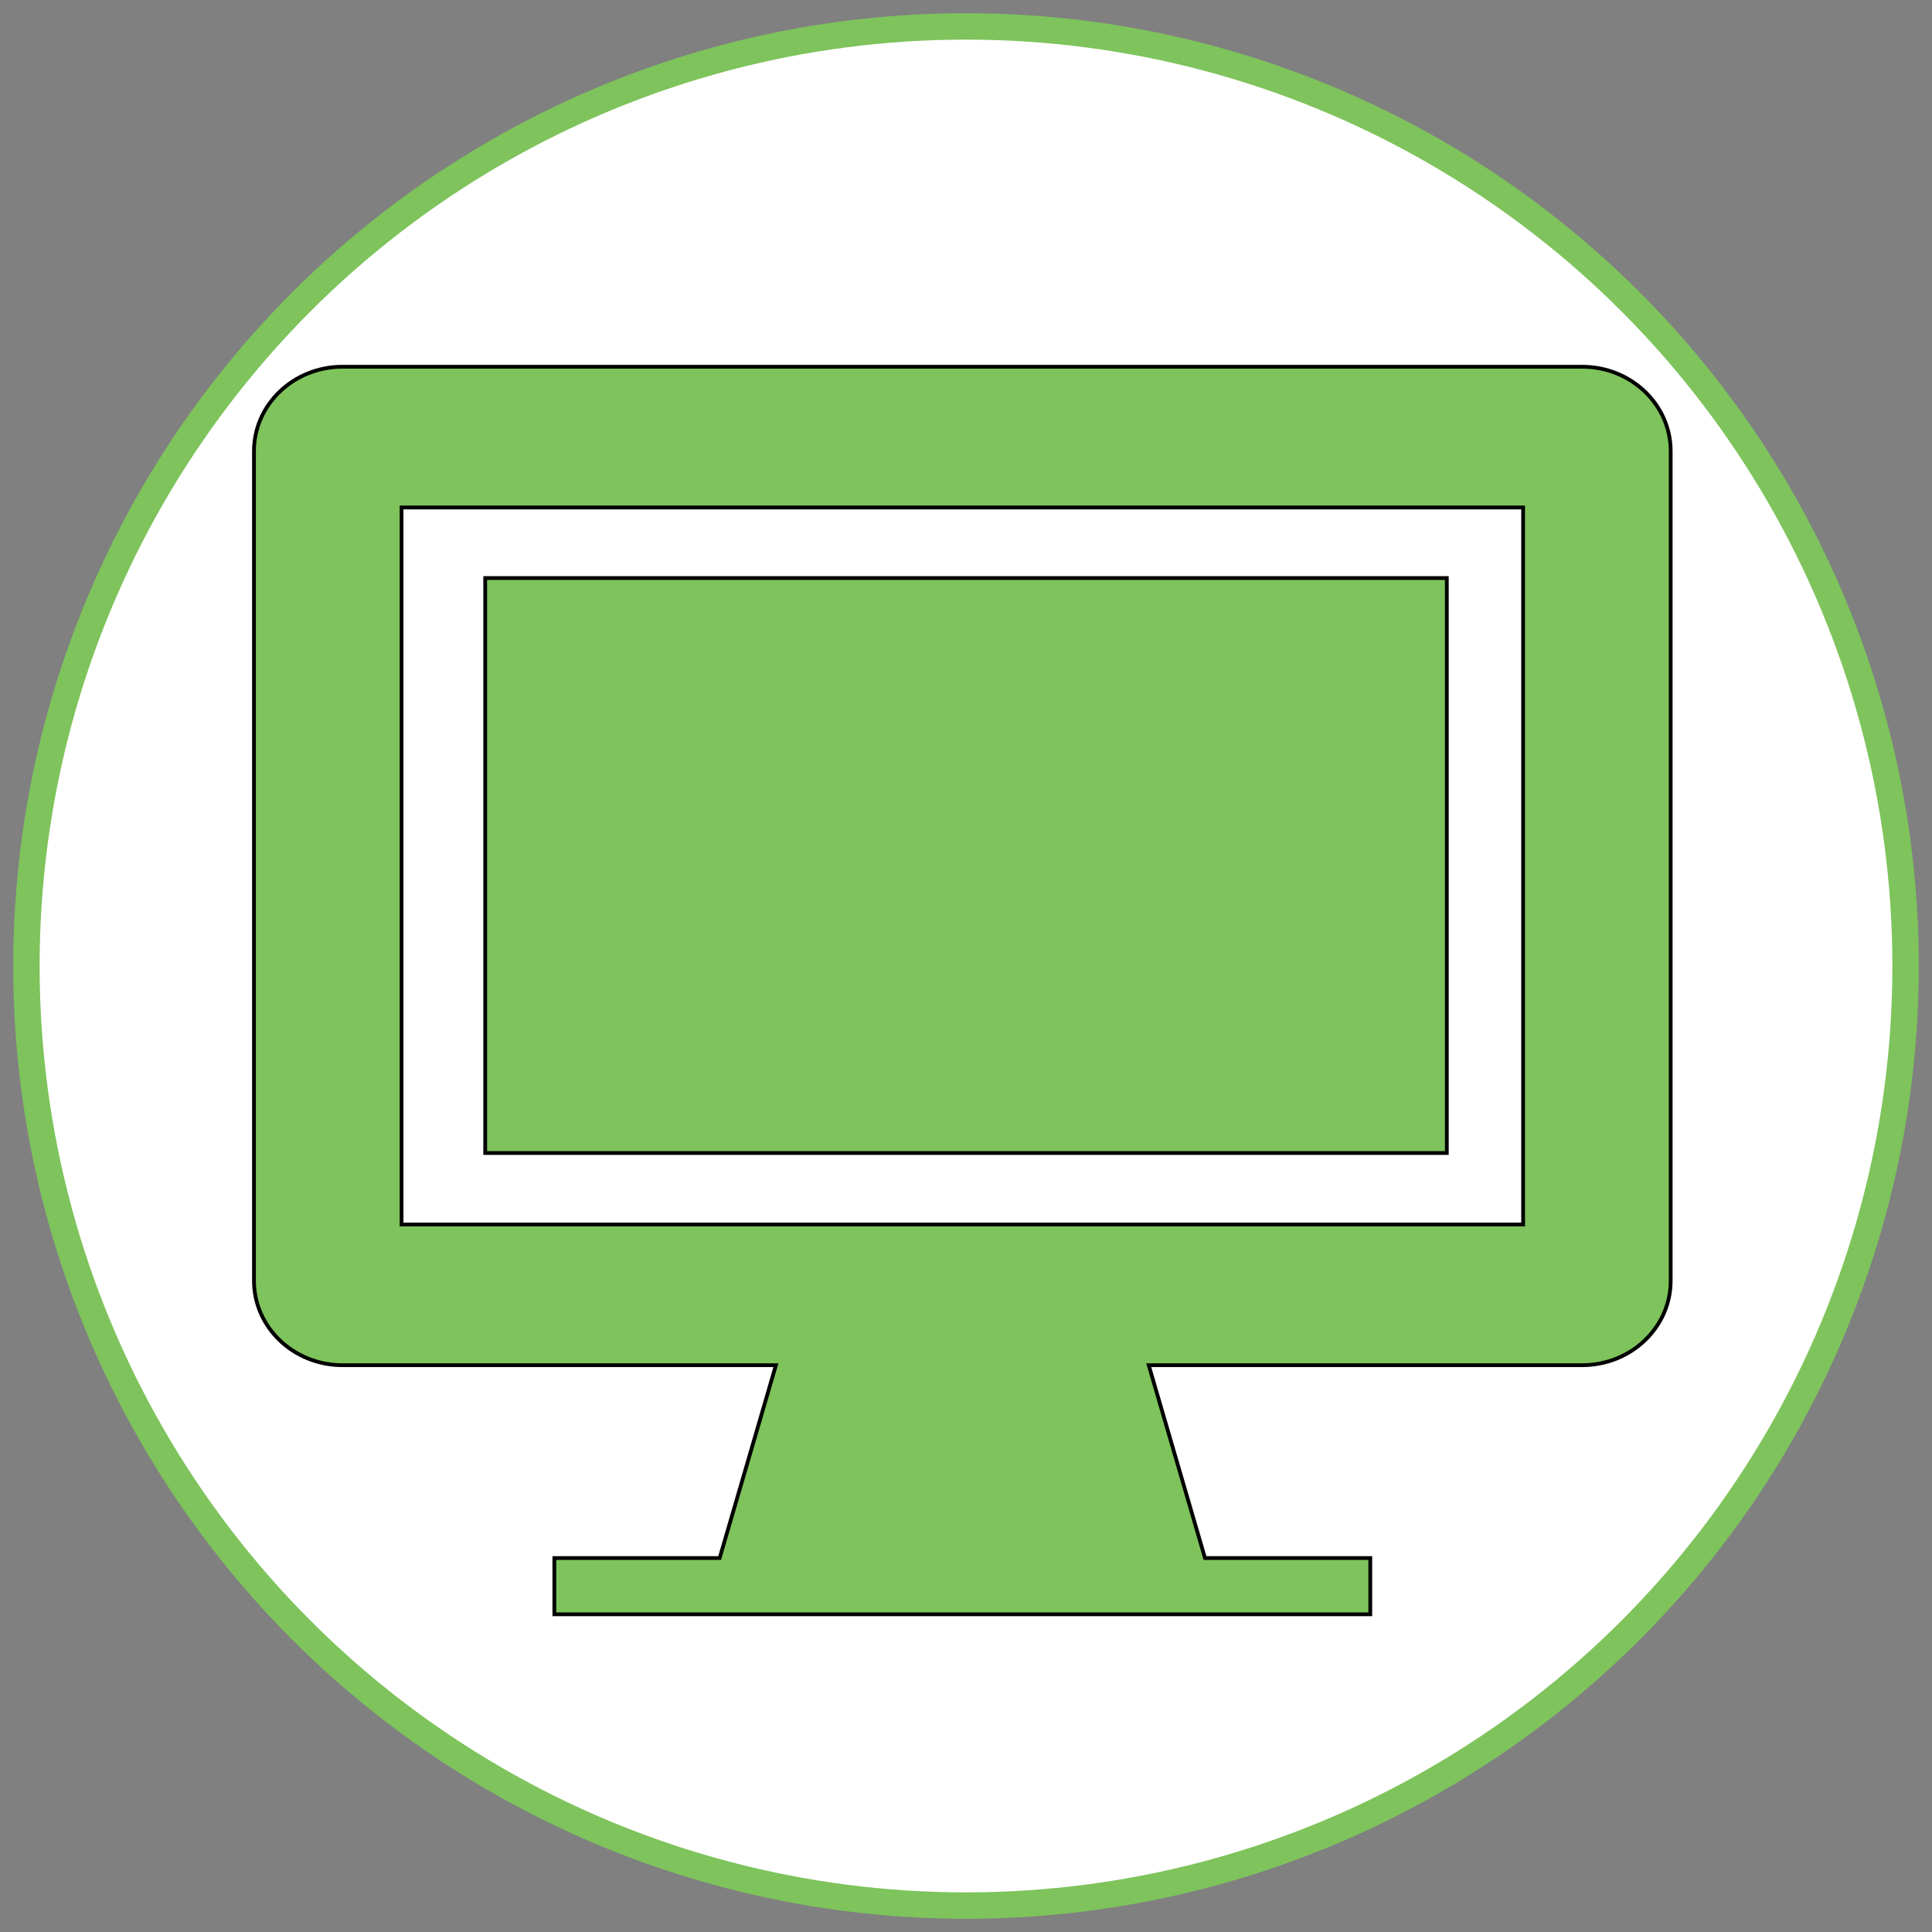 <svg xmlns="http://www.w3.org/2000/svg" width="512" height="512">
    <rect width="100%" height="100%" fill="#808080" stroke="none"/>
    <defs>
        <linearGradient id="SVGID_1_" x1="0" x2="1" y1="0.5" y2="0.5">
            <stop offset="0" stop-color="#FFFFFF"/>
            <stop offset="1" stop-color="#FFFFFF"/>
        </linearGradient>
    </defs>
    <g>
        <title>
            background
        </title>
        <rect id="canvas_background" width="514" height="514" x="-1" y="-1" fill="none"/>
    </g>
    <g>
        <title>
            Layer 1
        </title>
        <g id="svg_1" stroke="null">
            <g id="svg_2" stroke="null">
                <circle id="svg_3" cx="256" cy="256" r="249" fill="url(#SVGID_1_)" stroke="#7EC35C" stroke-width="7"/>
            </g>
            <g id="svg_4" stroke="null">
                <rect id="svg_5" width="254.834" height="152.372" x="128.585" y="153.189" fill="#7EC35C" stroke="null"/>
                <path id="svg_6" fill="#7EC35C" stroke="null" d="m419.284,97.187l-328.513,0c-12.96,0 -23.465,10.019 -23.465,22.377l0,219.851c0,12.359 10.505,22.376 23.465,22.376l114.853,0l-14.906,51.103l-43.811,0l0,14.917l216.235,0l0,-14.917l-43.806,0l-14.906,-51.103l114.853,0c12.959,0 23.465,-10.017 23.465,-22.376l0,-219.851c0,-12.359 -10.506,-22.377 -23.465,-22.377zm-15.641,227.314l-297.226,0l0,-190.016l297.226,0l0,190.016z"/>
            </g>
        </g>
    </g>
</svg>

